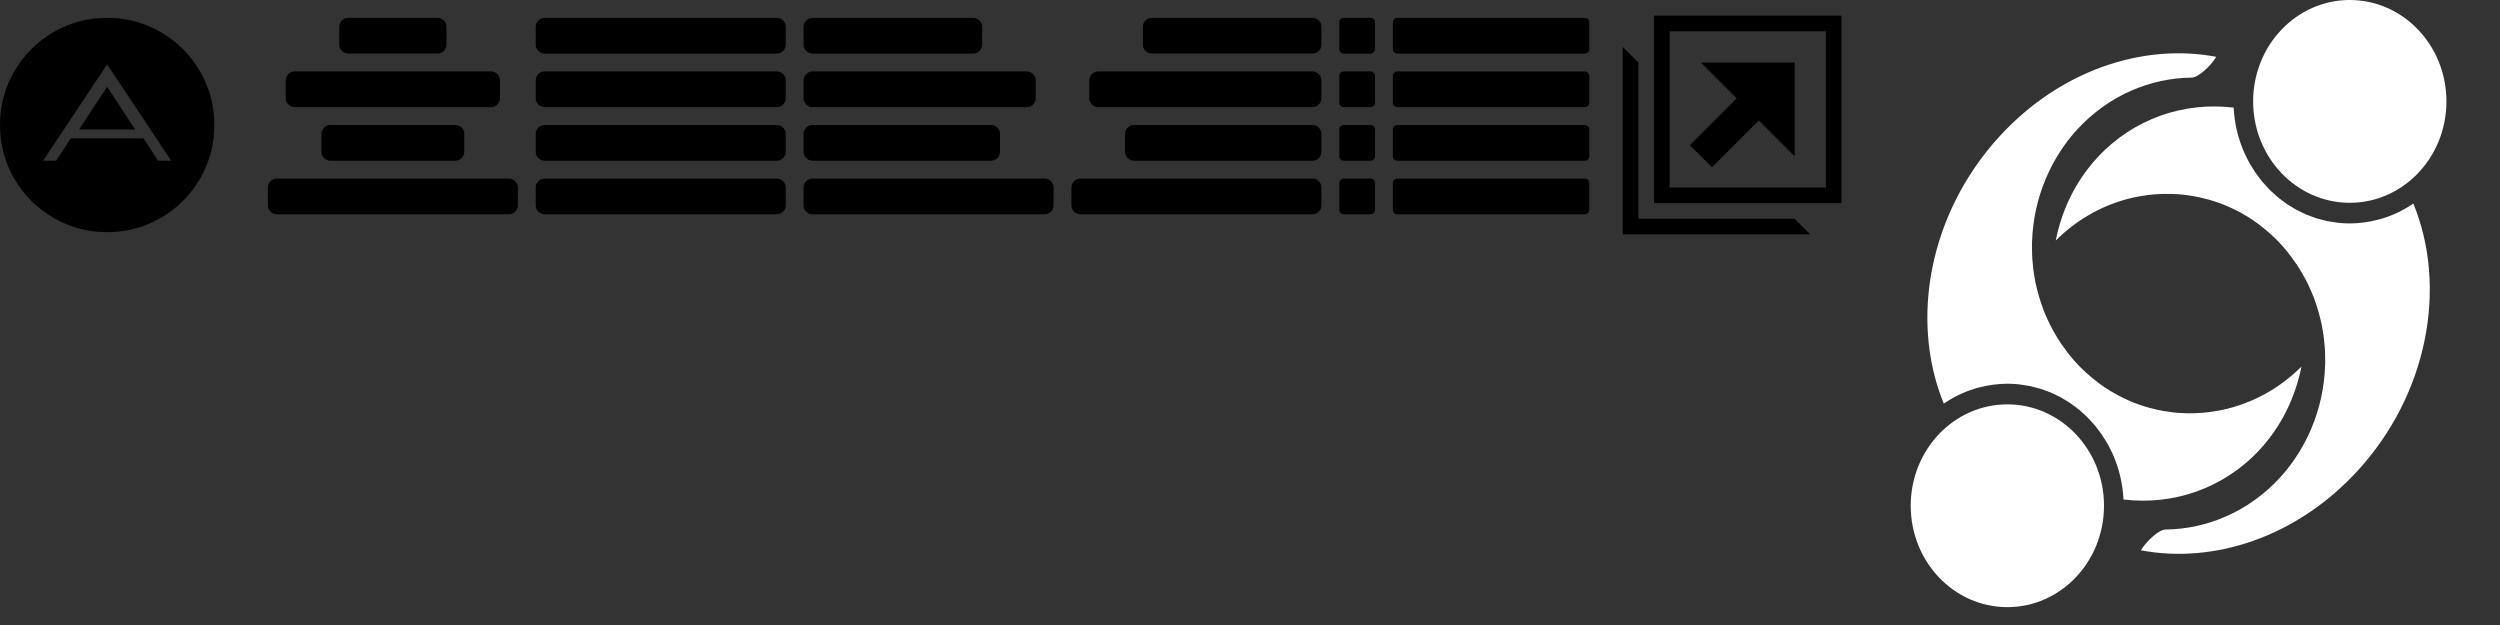 <svg baseProfile="tiny" xmlns="http://www.w3.org/2000/svg" preserveAspectRatio="xMinYMin meet" viewBox="0 0 140 35" width="140" height="35"><rect x="0" y="0" width="140" height="35" fill="#333333" stroke="none"/><path stroke="#449FDB" d="M0 0"/><path d="M0 7q0-1.633.805-3.012t2.184-2.184 3.012-.805 3.012.805 2.184 2.184.805 3.012-.805 3.012-2.184 2.184-3.012.805-3.012-.805-2.184-2.184-.805-3.012zm2.414 2h.734l.813-1.25h4.078l.813 1.25h.734l-3.586-5.398zm2.016-1.75l1.57-2.391 1.57 2.391h-3.141z"/><g transform="translate(15)"><path stroke="#449FDB" d="M0 0"/><path d="M0 11.5v-1q0-.203.148-.352t.352-.148h13q.203 0 .352.148t.148.352v1q0 .203-.148.352t-.352.148h-13q-.203 0-.352-.148t-.148-.352zm1-6v-1q0-.203.148-.352t.352-.148h11q.203 0 .352.148t.148.352v1q0 .203-.148.352t-.352.148h-11q-.203 0-.352-.148t-.148-.352zm2 3v-1q0-.203.148-.352t.352-.148h7q.203 0 .352.148t.148.352v1q0 .203-.148.352t-.352.148h-7q-.203 0-.352-.148t-.148-.352zm1-6v-1q0-.203.148-.352t.352-.148h5q.203 0 .352.148t.148.352v1q0 .203-.148.352t-.352.148h-5q-.203 0-.352-.148t-.148-.352z"/></g><g transform="translate(30)"><path stroke="#449FDB" d="M0 0"/><path d="M0 11.5v-1q0-.203.148-.352t.352-.148h13q.203 0 .352.148t.148.352v1q0 .203-.148.352t-.352.148h-13q-.203 0-.352-.148t-.148-.352zm0-3v-1q0-.203.148-.352t.352-.148h13q.203 0 .352.148t.148.352v1q0 .203-.148.352t-.352.148h-13q-.203 0-.352-.148t-.148-.352zm0-3v-1q0-.203.148-.352t.352-.148h13q.203 0 .352.148t.148.352v1q0 .203-.148.352t-.352.148h-13q-.203 0-.352-.148t-.148-.352zm0-3v-1q0-.203.148-.352t.352-.148h13q.203 0 .352.148t.148.352v1q0 .203-.148.352t-.352.148h-13q-.203 0-.352-.148t-.148-.352z"/></g><g transform="translate(45)"><path stroke="#449FDB" d="M0 0"/><path d="M0 11.5v-1q0-.203.148-.352t.352-.148h13q.203 0 .352.148t.148.352v1q0 .203-.148.352t-.352.148h-13q-.203 0-.352-.148t-.148-.352zm0-3v-1q0-.203.148-.352t.352-.148h10q.203 0 .352.148t.148.352v1q0 .203-.148.352t-.352.148h-10q-.203 0-.352-.148t-.148-.352zm0-3v-1q0-.203.148-.352t.352-.148h12q.203 0 .352.148t.148.352v1q0 .203-.148.352t-.352.148h-12q-.203 0-.352-.148t-.148-.352zm0-3v-1q0-.203.148-.352t.352-.148h9q.203 0 .352.148t.148.352v1q0 .203-.148.352t-.352.148h-9q-.203 0-.352-.148t-.148-.352z"/></g><g transform="translate(60)"><path stroke="#449FDB" d="M0 0"/><path d="M0 11.5v-1q0-.203.148-.352t.352-.148h13q.203 0 .352.148t.148.352v1q0 .203-.148.352t-.352.148h-13q-.203 0-.352-.148t-.148-.352zm1-6v-1q0-.203.148-.352t.352-.148h12q.203 0 .352.148t.148.352v1q0 .203-.148.352t-.352.148h-12q-.203 0-.352-.148t-.148-.352zm2 3v-1q0-.203.148-.352t.352-.148h10q.203 0 .352.148t.148.352v1q0 .203-.148.352t-.352.148h-10q-.203 0-.352-.148t-.148-.352zm1-6v-1q0-.203.148-.352t.352-.148h9q.203 0 .352.148t.148.352v1q0 .203-.148.352t-.352.148h-9q-.203 0-.352-.148t-.148-.352z"/></g><g transform="translate(75)"><path stroke="#449FDB" d="M0 0"/><path d="M0 11.75v-1.5q0-.102.074-.176t.176-.074h1.5q.102 0 .176.074t.074.176v1.5q0 .102-.074.176t-.176.074h-1.5q-.102 0-.176-.074t-.074-.176zm0-3v-1.5q0-.102.074-.176t.176-.074h1.5q.102 0 .176.074t.074.176v1.5q0 .102-.074.176t-.176.074h-1.5q-.102 0-.176-.074t-.074-.176zm0-3v-1.5q0-.102.074-.176t.176-.074h1.5q.102 0 .176.074t.074.176v1.5q0 .102-.074.176t-.176.074h-1.5q-.102 0-.176-.074t-.074-.176zm0-3v-1.5q0-.102.074-.176t.176-.074h1.5q.102 0 .176.074t.074.176v1.5q0 .102-.074.176t-.176.074h-1.5q-.102 0-.176-.074t-.074-.176zm3 9v-1.5q0-.102.074-.176t.176-.074h10.5q.102 0 .176.074t.074.176v1.5q0 .102-.074.176t-.176.074h-10.5q-.102 0-.176-.074t-.074-.176zm0-3v-1.5q0-.102.074-.176t.176-.074h10.5q.102 0 .176.074t.074.176v1.5q0 .102-.074.176t-.176.074h-10.5q-.102 0-.176-.074t-.074-.176zm0-3v-1.5q0-.102.074-.176t.176-.074h10.5q.102 0 .176.074t.074.176v1.5q0 .102-.074.176t-.176.074h-10.5q-.102 0-.176-.074t-.074-.176zm0-3v-1.5q0-.102.074-.176t.176-.074h10.5q.102 0 .176.074t.074.176v1.5q0 .102-.074.176t-.176.074h-10.5q-.102 0-.176-.074t-.074-.176z"/></g><g transform="translate(90)"><path stroke="#449FDB" d="M0 0"/><path d="M2.625.875v10.5h10.5v-10.5h-10.5zm9.625 9.625h-8.75v-8.75h8.75v8.75zm-10.5 1.75v-8.75l-.875-.875v10.5h10.5l-.875-.875zm4.119-2.881l2.625-2.625 2.006 2.006v-5.25h-5.25l2.006 2.006-2.625 2.625z"/></g><g transform="translate(105)"><g fill="#fff"><path class="color-1" d="M32 5.678c0 3.136-2.423 5.678-5.412 5.678s-5.412-2.542-5.412-5.678 2.423-5.678 5.412-5.678 5.412 2.542 5.412 5.678z"/><path class="color-1" d="M30.151 11.396c-.618.425-1.308.741-2.047.926l-.002-.003c-.238.059-.48.106-.726.139l-.044.005c-.244.031-.492.049-.745.049-.214 0-.426-.011-.634-.033l-.199-.03-.419-.065-.222-.056-.376-.098-.218-.078-.358-.133-.203-.095-.35-.17-.18-.106-.343-.211-.157-.113-.337-.254-.13-.112-.33-.302-.104-.108-.319-.35-.081-.1-.301-.399-.059-.089-.278-.449-.041-.075c-.089-.161-.172-.326-.248-.495l-.028-.063c-.077-.176-.147-.354-.21-.538l-.018-.051c-.063-.188-.118-.38-.166-.575l-.01-.043c-.047-.198-.085-.4-.115-.604l-.006-.04c-.03-.214-.051-.431-.062-.65-2.773-.331-5.606.599-7.643 2.808-1.22 1.324-1.984 2.935-2.321 4.635 1.279-1.277 2.828-2.085 4.446-2.429l.312-.057.429-.065.334-.035.486-.025h.44l.416.019.331.03.521.076.349.07.479.118.274.081c.206.065.409.136.611.217l.174.074c.188.081.373.168.557.263l.206.109c.218.12.434.247.643.388l.044.031c.202.137.399.286.591.442l.159.132c.203.172.403.352.595.546.205.208.396.426.578.649l.172.226.337.465.179.281.261.448.163.309.208.454.139.325.17.488c.071.217.135.437.19.659l.095.387.085.495.044.3.05.534.014.252.009.58-.006.166c-.04 1.214-.3 2.425-.786 3.559l-.013.03c-.099.229-.207.456-.324.678-.378.716-.843 1.398-1.413 2.016-1.755 1.904-4.079 2.873-6.406 2.898-.351 0-1.06.638-1.374 1.164 4.092.776 8.718-.745 12.106-4.421 3.978-4.316 5.07-10.324 3.15-15.003z"/><path class="color-2" d="M2 28.322c0-3.136 2.423-5.678 5.412-5.678s5.412 2.542 5.412 5.678-2.423 5.678-5.412 5.678-5.412-2.542-5.412-5.678z"/><path class="color-2" d="M3.849 22.604c.618-.425 1.308-.74 2.047-.926l.002.003c.237-.059.48-.106.726-.139l.045-.005c.244-.031.492-.049.745-.049.214 0 .426.011.635.033l.199.03.418.065.222.056.376.098.218.078.358.133.203.095.35.17.181.106.343.211.157.113.337.254.13.113.33.301.104.108.319.35.081.1.301.399.059.089.278.448.041.075c.089.161.172.326.248.495l.028.063c.077.175.147.355.21.538l.018.051c.063.189.118.38.165.575l.01.043c.047.198.085.4.115.604l.006.04c.03.214.051.43.062.65 2.773.332 5.606-.6 7.643-2.808 1.22-1.325 1.984-2.936 2.321-4.635-1.279 1.277-2.828 2.085-4.446 2.429l-.312.057-.429.065-.334.035-.486.026h-.44l-.416-.019-.331-.03-.521-.075-.349-.07-.479-.118-.274-.081c-.206-.065-.409-.136-.611-.217l-.174-.074c-.188-.081-.373-.169-.557-.263l-.207-.11c-.218-.12-.434-.247-.643-.387l-.044-.032c-.202-.137-.399-.286-.591-.442l-.159-.132c-.203-.172-.403-.352-.595-.546-.205-.208-.396-.426-.578-.649l-.172-.226-.337-.465-.179-.281-.26-.447-.163-.31-.208-.454-.139-.325-.17-.488c-.071-.218-.134-.437-.19-.659l-.095-.387-.085-.495-.044-.3-.05-.534-.014-.253-.009-.58.006-.166c.04-1.214.3-2.425.786-3.559l.013-.03c.099-.229.207-.456.324-.678.378-.717.843-1.399 1.412-2.016 1.755-1.904 4.079-2.873 6.406-2.898.351 0 1.06-.638 1.374-1.164-4.092-.776-8.718.745-12.106 4.422-3.978 4.316-5.07 10.324-3.15 15.003z"/></g></g></svg>